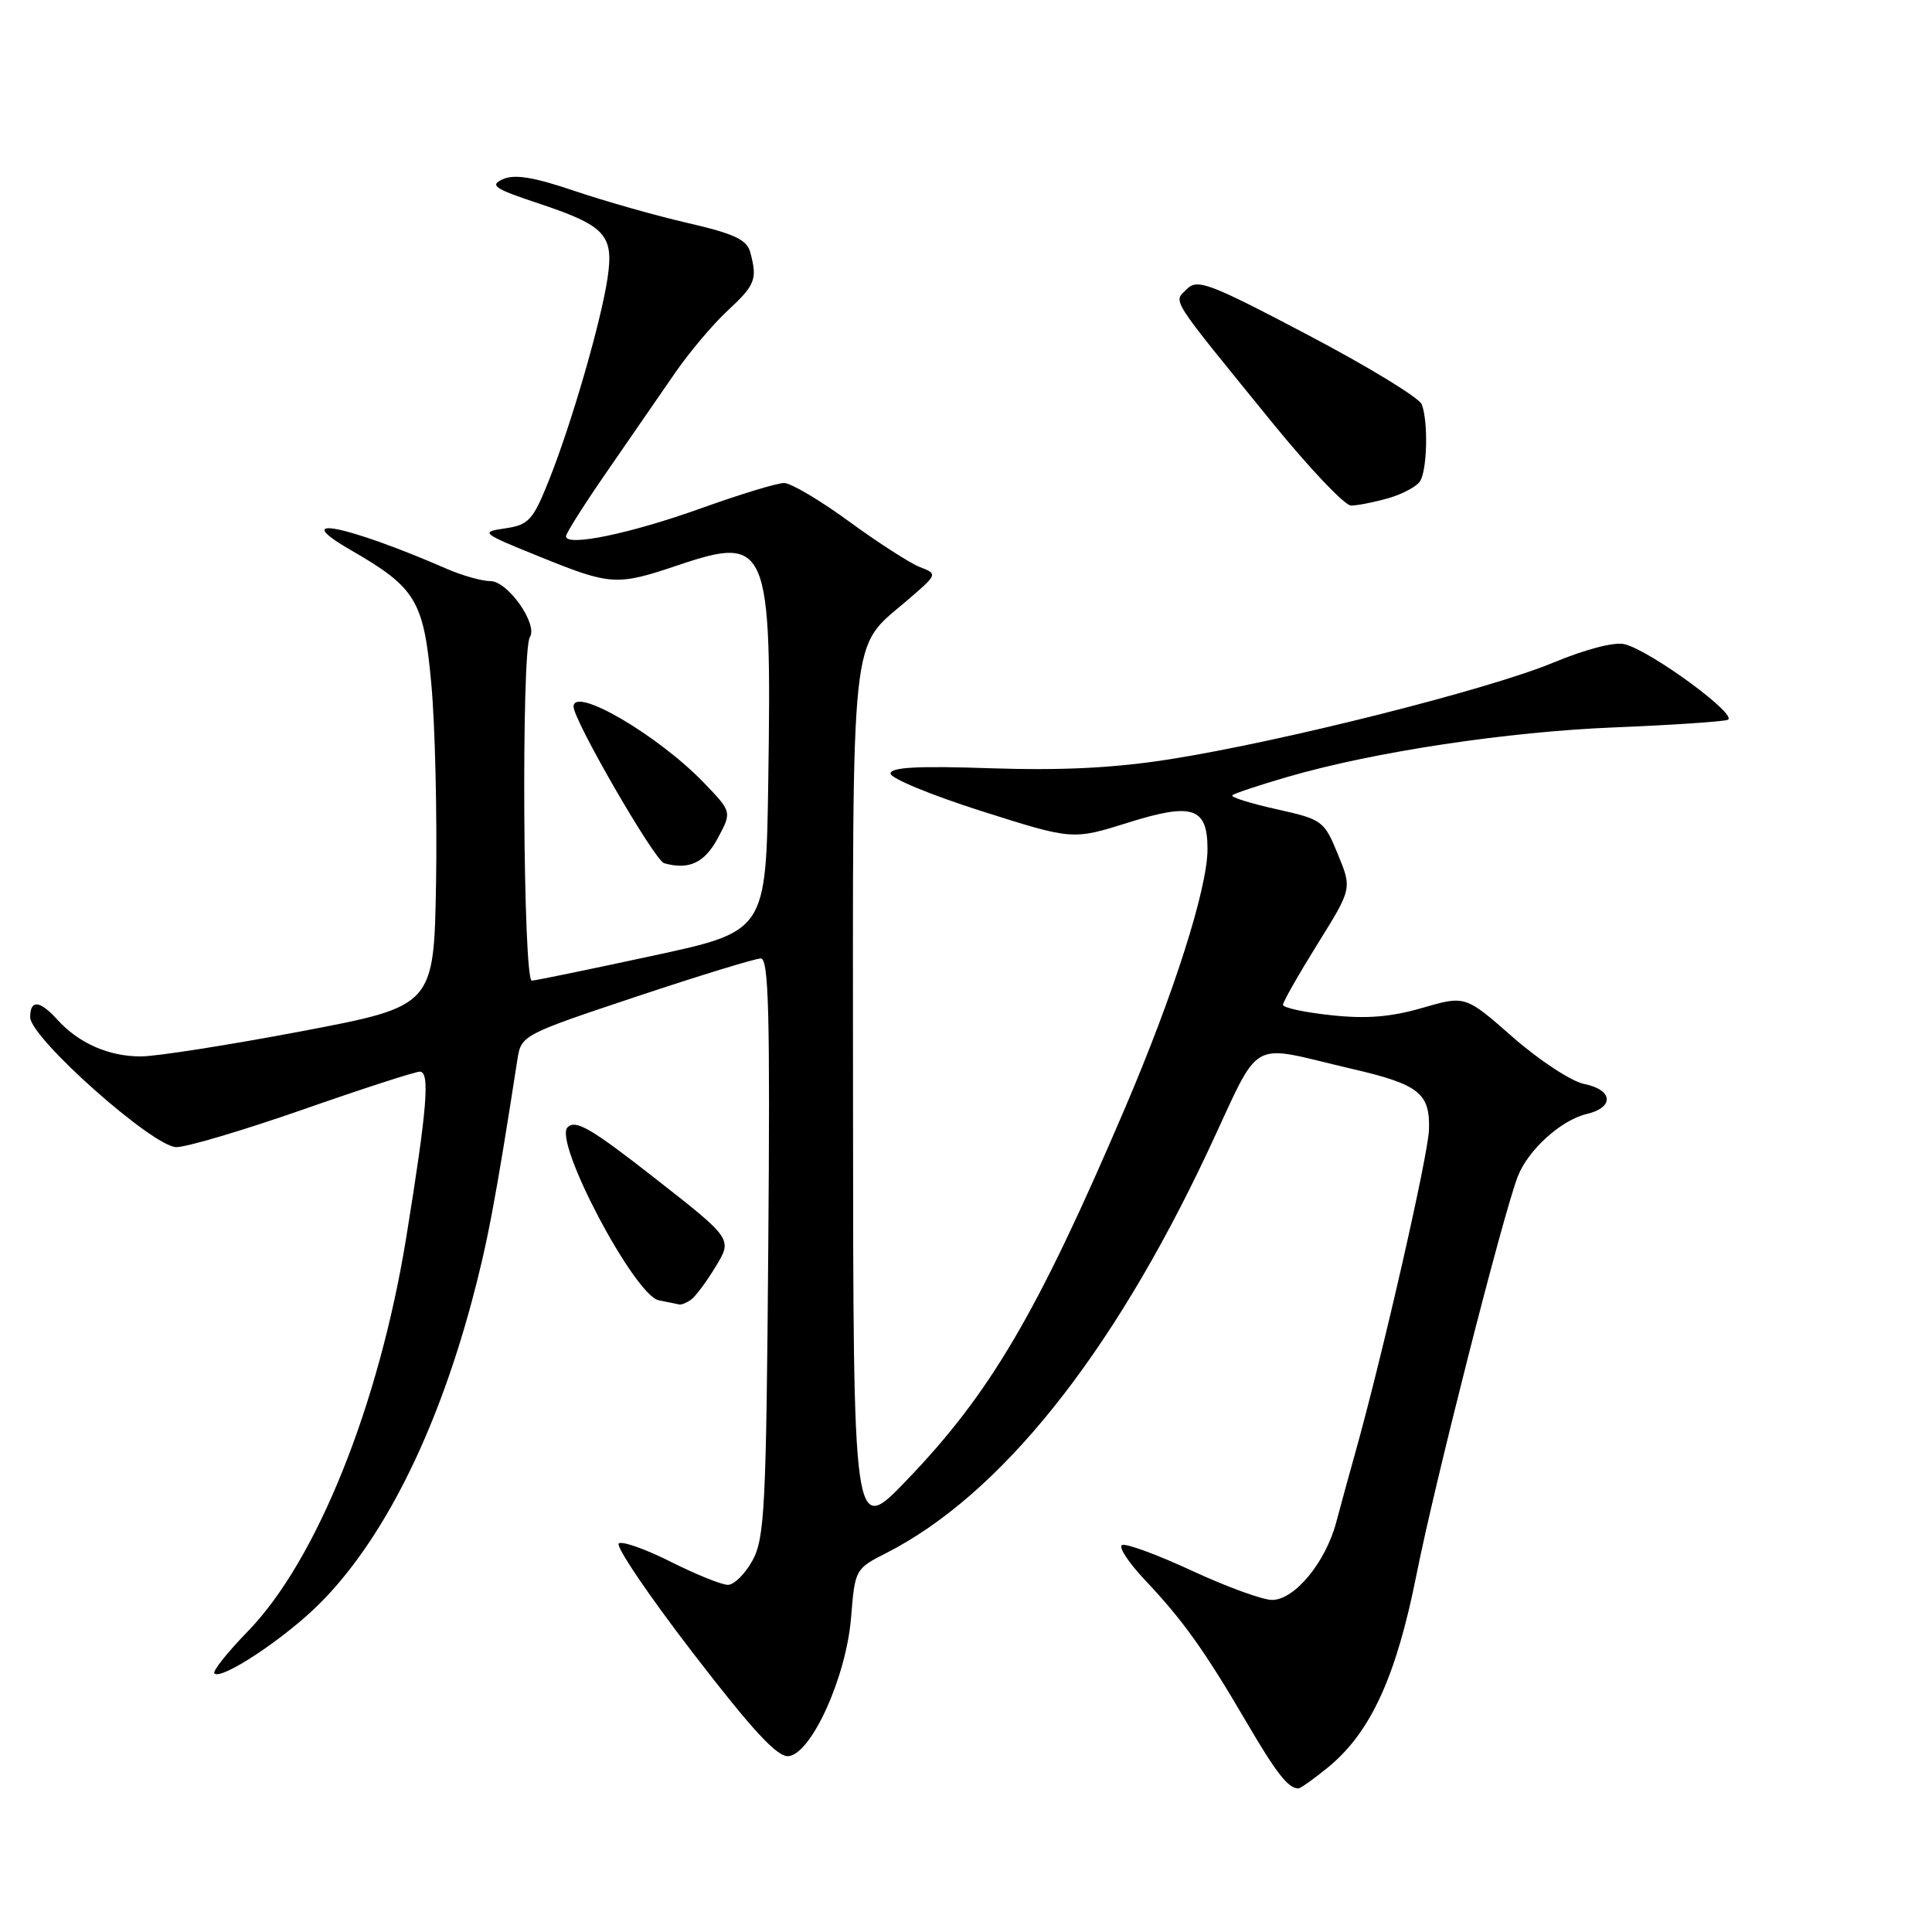 <?xml version="1.0" encoding="UTF-8" standalone="no"?>
<!DOCTYPE svg PUBLIC "-//W3C//DTD SVG 1.1//EN" "http://www.w3.org/Graphics/SVG/1.1/DTD/svg11.dtd" >
<svg xmlns="http://www.w3.org/2000/svg" xmlns:xlink="http://www.w3.org/1999/xlink" version="1.1" viewBox="0 0 256 256">
 <g >
 <path fill="currentColor"
d=" M 176.06 234.11 C 181.64 229.50 185.01 222.13 187.69 208.66 C 190.08 196.60 199.19 160.81 201.12 155.87 C 202.49 152.36 206.85 148.41 210.25 147.61 C 213.94 146.74 213.74 144.40 209.91 143.63 C 208.21 143.29 203.98 140.51 200.49 137.46 C 194.16 131.90 194.16 131.90 188.47 133.55 C 184.30 134.76 181.06 135.03 176.39 134.52 C 172.87 134.15 170.00 133.53 170.00 133.14 C 170.00 132.76 172.06 129.14 174.57 125.10 C 179.15 117.75 179.15 117.75 177.27 113.18 C 175.45 108.74 175.22 108.58 169.12 107.22 C 165.67 106.45 163.04 105.63 163.29 105.38 C 163.53 105.14 166.83 104.04 170.62 102.94 C 182.02 99.62 199.71 96.95 214.00 96.38 C 221.43 96.08 228.13 95.63 228.91 95.39 C 230.52 94.88 218.78 86.24 215.27 85.36 C 213.95 85.02 210.11 86.02 205.77 87.82 C 197.19 91.38 169.86 98.27 155.04 100.60 C 147.64 101.77 140.69 102.11 131.29 101.80 C 121.67 101.47 118.00 101.66 118.00 102.50 C 118.00 103.13 123.43 105.37 130.07 107.48 C 142.13 111.31 142.13 111.31 149.52 108.99 C 158.03 106.32 160.00 106.98 160.00 112.51 C 160.00 117.73 155.54 131.72 148.99 147.01 C 137.44 174.03 131.20 184.65 120.08 196.20 C 113.06 203.50 113.06 203.50 113.03 146.20 C 113.00 82.33 112.60 86.07 120.12 79.63 C 124.27 76.07 124.28 76.06 121.89 75.14 C 120.58 74.63 116.36 71.91 112.52 69.11 C 108.68 66.30 104.80 64.00 103.89 64.00 C 102.98 64.00 98.02 65.51 92.87 67.36 C 83.53 70.71 75.00 72.48 75.00 71.06 C 75.00 70.65 77.47 66.76 80.48 62.41 C 83.49 58.06 87.50 52.25 89.39 49.50 C 91.28 46.75 94.43 43.00 96.41 41.17 C 100.09 37.75 100.38 37.01 99.41 33.42 C 98.97 31.76 97.29 30.97 91.18 29.56 C 86.95 28.59 80.18 26.67 76.13 25.30 C 70.74 23.47 68.20 23.05 66.65 23.74 C 64.83 24.56 65.46 24.99 71.29 26.93 C 80.24 29.91 81.36 31.11 80.50 36.87 C 79.62 42.73 75.68 56.31 72.71 63.71 C 70.61 68.95 70.05 69.55 66.94 70.01 C 63.60 70.50 63.74 70.62 71.50 73.76 C 80.94 77.59 81.71 77.64 89.89 74.88 C 101.73 70.88 102.27 72.16 101.80 103.45 C 101.50 123.41 101.50 123.41 86.50 126.64 C 78.25 128.42 71.04 129.91 70.47 129.94 C 69.31 130.01 69.06 86.23 70.21 84.43 C 71.31 82.72 67.29 77.00 64.98 77.00 C 63.86 77.00 61.26 76.27 59.22 75.38 C 45.81 69.55 38.08 68.04 46.50 72.90 C 55.15 77.89 56.15 79.57 57.16 90.72 C 57.65 96.11 57.93 107.90 57.78 116.92 C 57.50 133.31 57.50 133.31 40.00 136.64 C 30.38 138.46 20.79 139.97 18.70 139.98 C 14.44 140.00 10.43 138.24 7.59 135.10 C 5.26 132.53 4.00 132.42 4.00 134.79 C 4.00 137.52 20.30 152.00 23.37 152.00 C 24.76 152.00 32.33 149.75 40.20 147.00 C 48.06 144.25 55.01 142.00 55.63 142.00 C 57.00 142.00 56.60 146.86 53.84 163.91 C 50.23 186.20 41.94 206.83 32.80 216.20 C 30.11 218.97 28.13 221.46 28.41 221.74 C 29.33 222.67 37.77 217.07 42.35 212.49 C 50.69 204.15 57.73 190.18 62.48 172.57 C 64.58 164.77 65.67 159.03 68.57 140.32 C 69.06 137.19 69.29 137.07 84.28 132.07 C 92.65 129.28 100.09 127.00 100.81 127.00 C 101.86 127.00 102.05 134.32 101.80 165.25 C 101.53 199.65 101.32 203.83 99.72 206.75 C 98.75 208.54 97.27 210.00 96.45 210.00 C 95.62 210.00 92.24 208.63 88.93 206.97 C 85.63 205.30 82.51 204.19 82.00 204.50 C 81.49 204.81 85.90 211.33 91.79 218.99 C 99.72 229.30 103.01 232.86 104.48 232.70 C 107.53 232.39 112.14 222.18 112.77 214.34 C 113.28 207.98 113.33 207.87 117.39 205.81 C 132.50 198.13 147.29 179.68 160.01 152.64 C 167.34 137.05 165.05 138.36 179.18 141.64 C 188.01 143.68 189.50 144.86 189.35 149.66 C 189.24 153.10 183.20 179.58 179.58 192.50 C 178.81 195.25 177.67 199.39 177.06 201.70 C 175.65 207.02 171.54 212.00 168.55 212.00 C 167.30 212.00 162.51 210.25 157.89 208.11 C 153.28 205.97 149.12 204.45 148.66 204.73 C 148.19 205.01 149.57 207.09 151.72 209.37 C 156.72 214.66 159.61 218.70 165.05 228.00 C 169.10 234.93 170.66 236.94 172.02 236.98 C 172.31 236.99 174.12 235.70 176.06 234.11 Z  M 91.55 172.23 C 92.13 171.83 93.61 169.85 94.83 167.83 C 97.06 164.17 97.06 164.17 86.78 156.12 C 78.32 149.50 76.27 148.30 75.20 149.38 C 73.31 151.26 84.09 171.68 87.30 172.30 C 88.51 172.54 89.72 172.78 90.00 172.85 C 90.28 172.91 90.97 172.64 91.55 172.23 Z  M 95.13 111.03 C 96.98 107.57 96.98 107.57 93.24 103.69 C 87.16 97.39 76.00 90.87 76.00 93.63 C 76.00 95.46 86.73 114.01 88.00 114.38 C 91.29 115.31 93.36 114.34 95.13 111.03 Z  M 183.94 66.02 C 185.82 65.48 187.72 64.47 188.16 63.77 C 189.12 62.27 189.26 55.84 188.39 53.58 C 188.06 52.71 181.27 48.57 173.30 44.38 C 160.23 37.50 158.66 36.91 157.27 38.30 C 155.46 40.11 154.74 38.97 168.50 55.90 C 173.45 61.99 178.18 66.98 179.01 66.99 C 179.84 66.99 182.05 66.56 183.94 66.02 Z "/>
</g>
</svg>